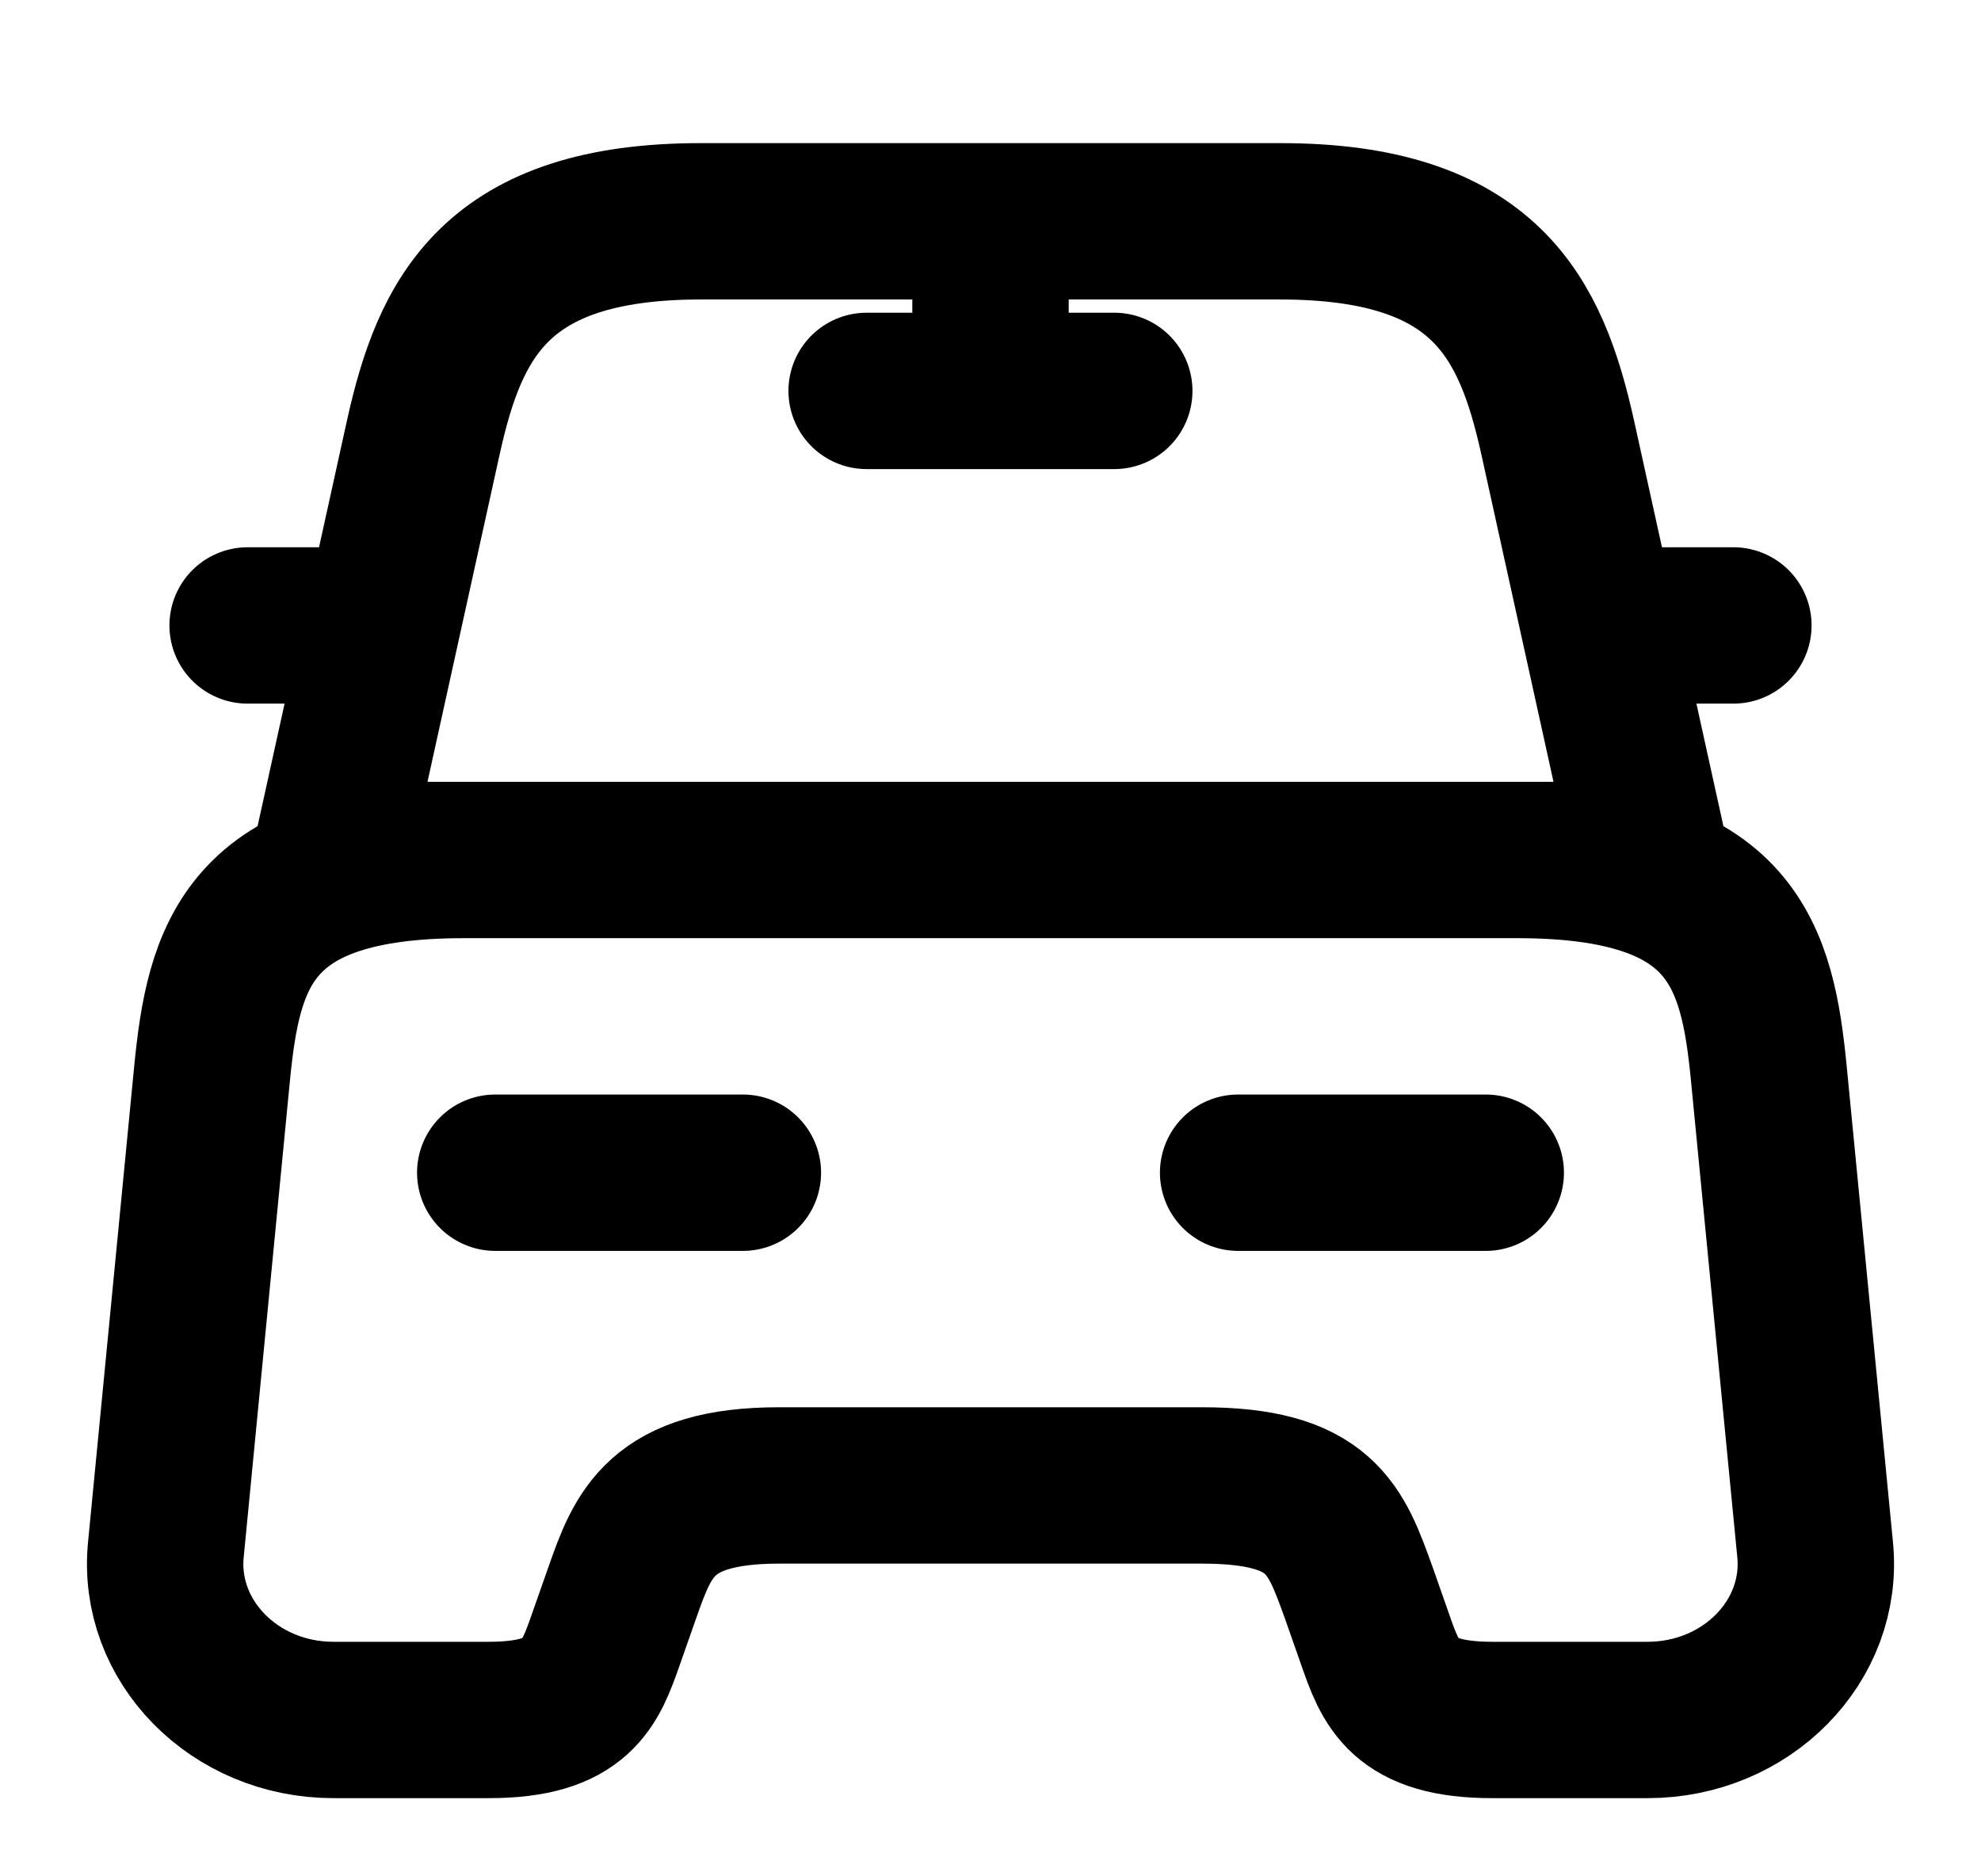<svg width="19" height="18" viewBox="0 0 19 18" fill="none" xmlns="http://www.w3.org/2000/svg">
<path d="M3.167 6H2.375M16.625 6H15.833M9.5 2.25V3.75M8.312 3.75H10.687M4.75 11.25H7.125M11.875 11.25H14.25M12.279 2.123H6.721C4.75 2.123 4.314 3.053 4.061 4.192L3.167 8.25H15.833L14.939 4.192C14.685 3.053 14.25 2.123 12.279 2.123ZM17.409 14.865C17.496 15.742 16.752 16.5 15.802 16.5H14.313C13.458 16.5 13.339 16.155 13.189 15.727L13.031 15.277C12.809 14.662 12.667 14.25 11.527 14.25H7.473C6.333 14.25 6.167 14.715 5.969 15.277L5.811 15.727C5.66 16.155 5.542 16.5 4.687 16.5H3.198C2.248 16.5 1.504 15.742 1.591 14.865L2.034 10.297C2.145 9.172 2.375 8.25 4.449 8.25H14.551C16.625 8.25 16.855 9.172 16.965 10.297L17.409 14.865Z" stroke="black" stroke-width="1.5" stroke-linecap="round" stroke-linejoin="round"/>
</svg>
